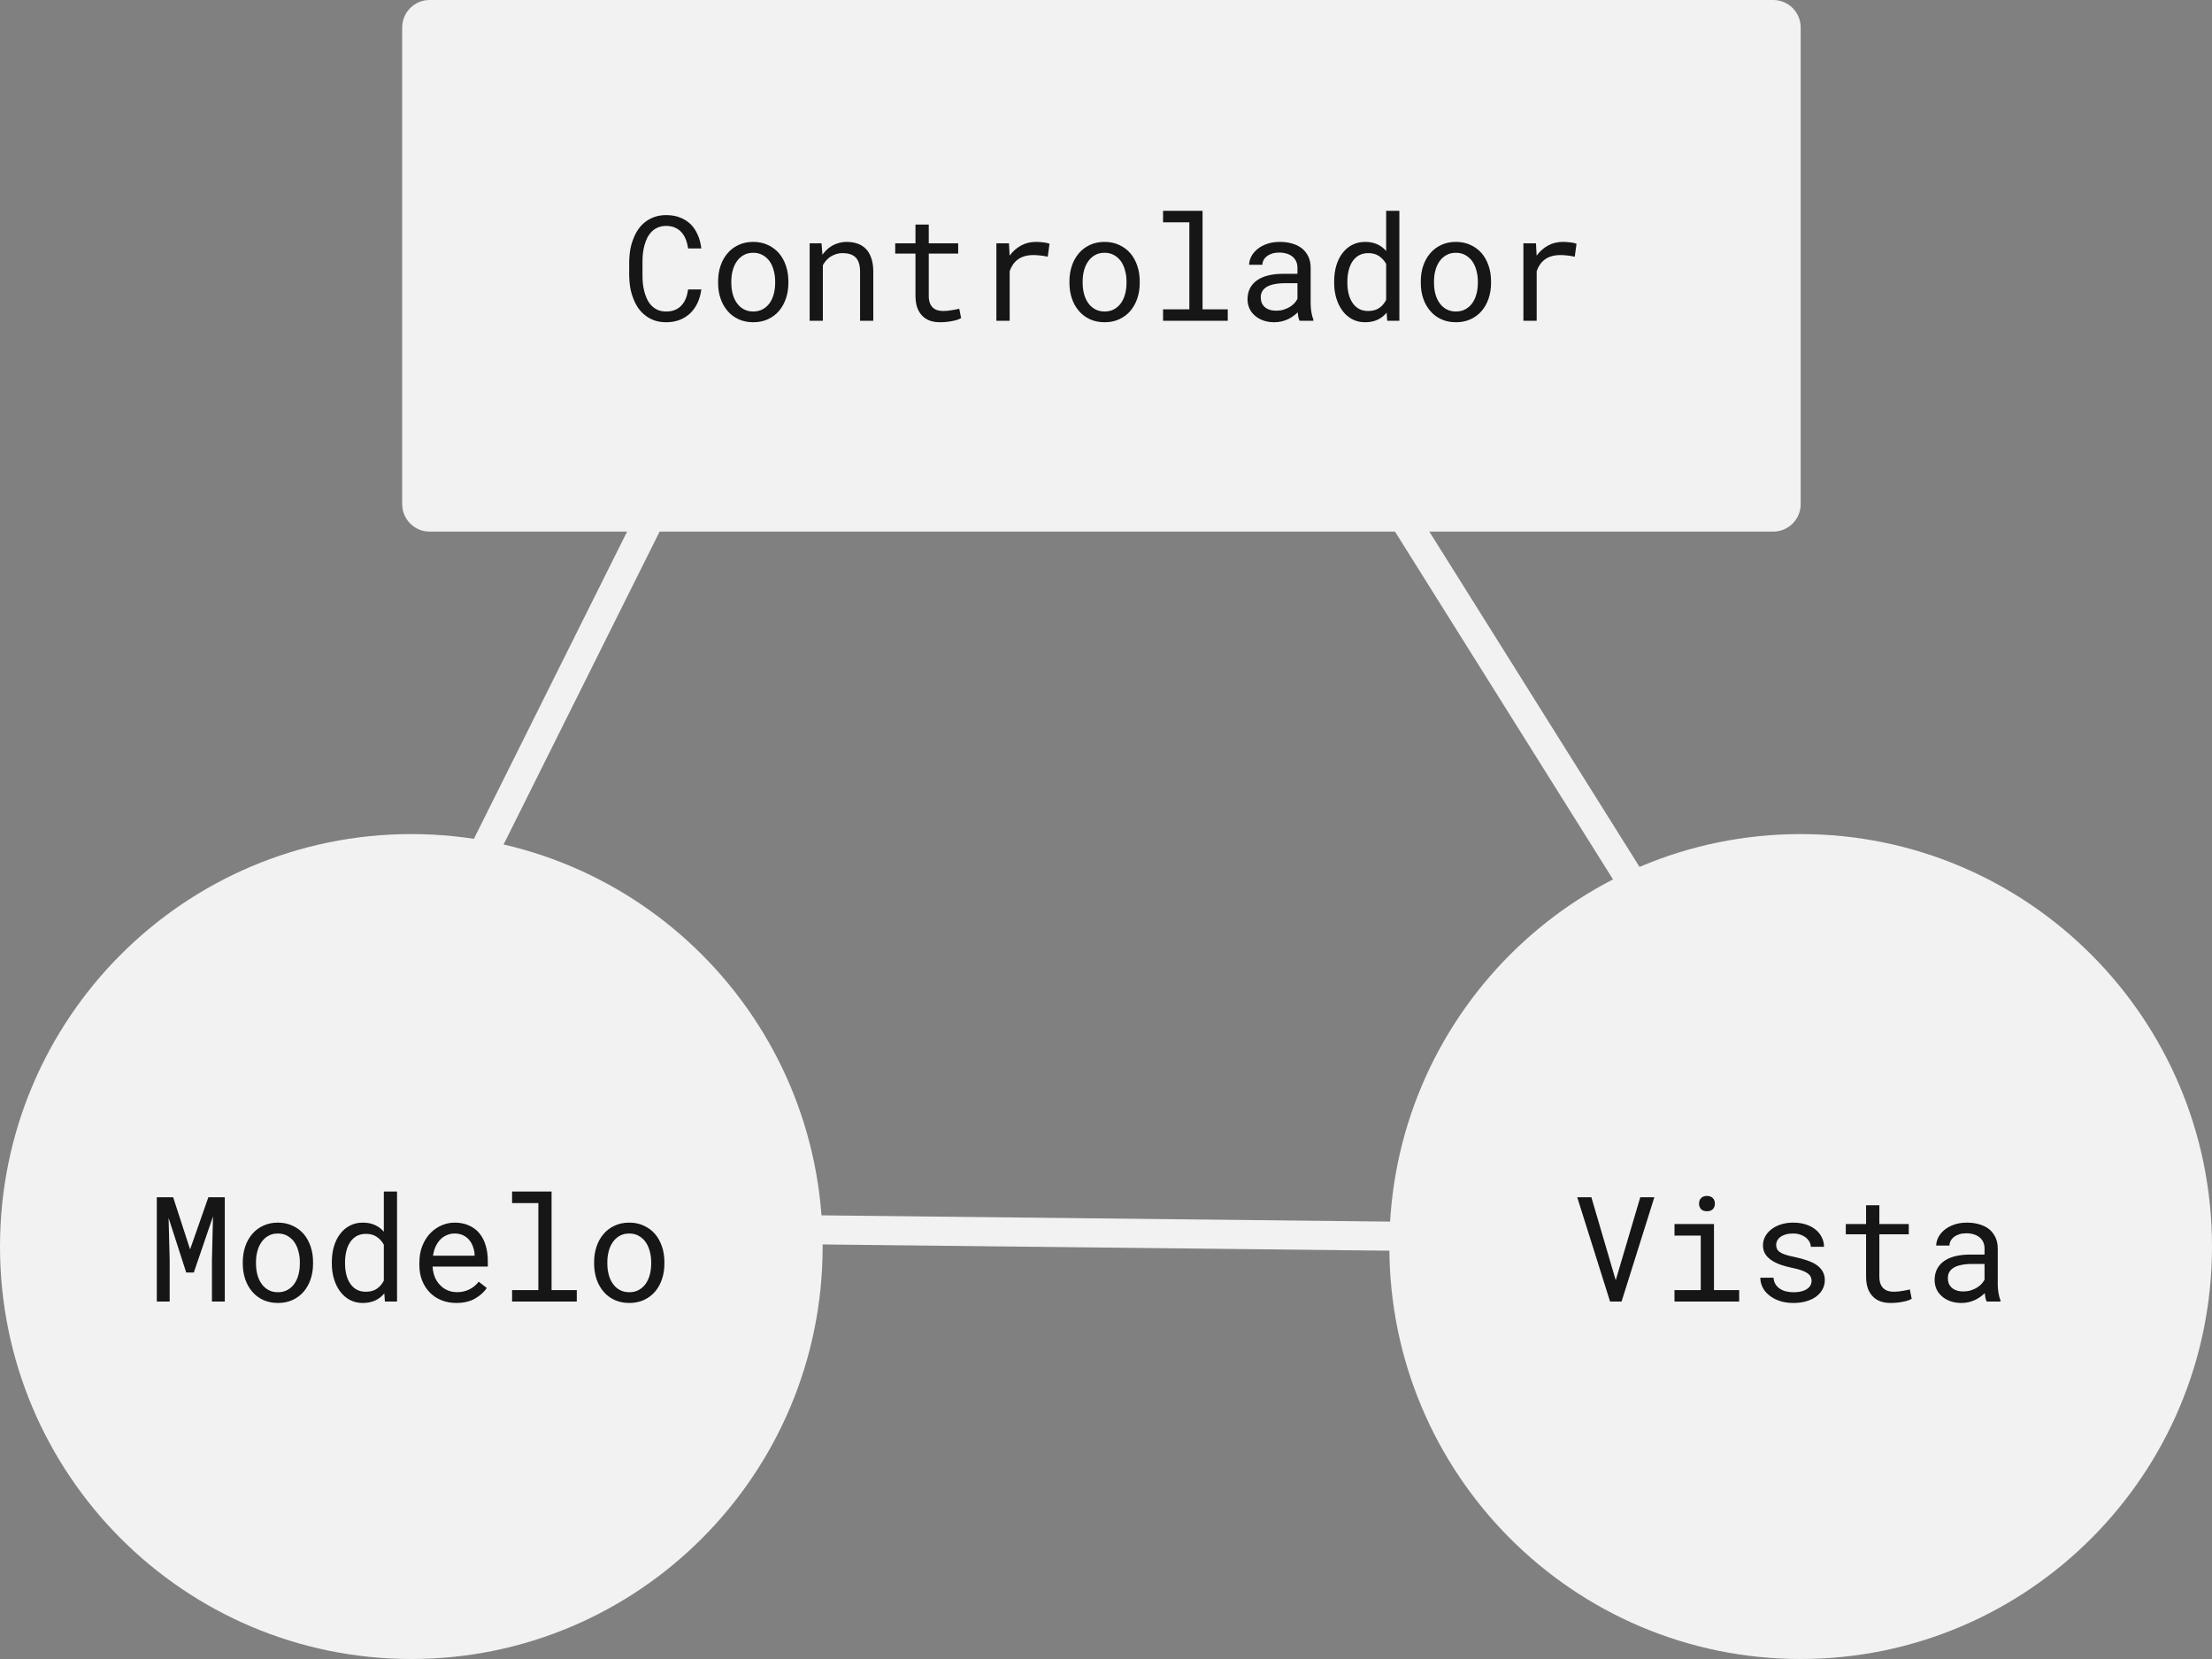 <svg width="152" height="114" viewBox="0 0 152 114" fill="none" xmlns="http://www.w3.org/2000/svg">
<rect x="0" y="0" width="152" height="114" fill="#808080" stroke="none"/>
<path d="M28.265 114C43.874 114 56.529 101.311 56.529 85.657C56.529 70.004 43.874 57.315 28.265 57.315C12.654 57.315 0 70.004 0 85.657C0 101.311 12.654 114 28.265 114Z" fill="#F2F2F2"/>
<path d="M123.735 114C139.345 114 152 101.311 152 85.657C152 70.004 139.345 57.315 123.735 57.315C108.125 57.315 95.471 70.004 95.471 85.657C95.471 101.311 108.125 114 123.735 114Z" fill="#F2F2F2"/>
<path d="M11.899 82.272H10.775V89.436H11.659V86.578L11.585 83.689L12.797 87.444H13.317L14.637 83.586L14.564 86.578V89.436H15.447V82.272H14.318L13.062 85.854L11.899 82.272ZM16.683 86.725V86.833C16.683 87.218 16.739 87.573 16.85 87.901C16.962 88.229 17.122 88.514 17.331 88.757C17.537 89 17.789 89.19 18.087 89.328C18.388 89.466 18.726 89.535 19.103 89.535C19.476 89.535 19.811 89.466 20.109 89.328C20.406 89.19 20.66 89 20.869 88.757C21.075 88.514 21.234 88.229 21.345 87.901C21.456 87.573 21.512 87.218 21.512 86.833V86.725C21.512 86.341 21.456 85.986 21.345 85.657C21.234 85.326 21.075 85.039 20.869 84.796C20.66 84.553 20.405 84.363 20.104 84.226C19.806 84.085 19.469 84.014 19.093 84.014C18.72 84.014 18.385 84.085 18.087 84.226C17.789 84.363 17.537 84.553 17.331 84.796C17.122 85.039 16.962 85.326 16.85 85.657C16.739 85.986 16.683 86.341 16.683 86.725ZM17.591 86.833V86.725C17.591 86.466 17.622 86.219 17.684 85.982C17.747 85.743 17.841 85.533 17.969 85.353C18.093 85.172 18.249 85.029 18.435 84.924C18.622 84.816 18.841 84.762 19.093 84.762C19.345 84.762 19.564 84.816 19.75 84.924C19.94 85.029 20.099 85.172 20.226 85.353C20.351 85.533 20.444 85.743 20.506 85.982C20.572 86.219 20.604 86.466 20.604 86.725V86.833C20.604 87.096 20.573 87.347 20.511 87.586C20.449 87.823 20.356 88.031 20.231 88.211C20.104 88.391 19.945 88.534 19.755 88.639C19.569 88.744 19.351 88.796 19.103 88.796C18.851 88.796 18.63 88.744 18.44 88.639C18.25 88.534 18.093 88.391 17.969 88.211C17.841 88.031 17.747 87.823 17.684 87.586C17.622 87.347 17.591 87.096 17.591 86.833ZM22.802 86.73V86.833C22.802 87.214 22.853 87.57 22.955 87.901C23.056 88.229 23.198 88.514 23.382 88.757C23.565 89 23.786 89.19 24.044 89.328C24.306 89.466 24.597 89.535 24.918 89.535C25.245 89.535 25.531 89.479 25.776 89.368C26.022 89.256 26.233 89.092 26.409 88.875L26.448 89.436H27.283V81.878H26.375V84.639C26.201 84.436 25.995 84.281 25.757 84.176C25.521 84.068 25.245 84.014 24.927 84.014C24.603 84.014 24.311 84.081 24.049 84.216C23.787 84.35 23.565 84.537 23.382 84.777C23.195 85.016 23.051 85.303 22.95 85.638C22.852 85.969 22.802 86.333 22.802 86.73ZM23.71 86.833V86.73C23.71 86.471 23.738 86.225 23.794 85.992C23.849 85.756 23.936 85.548 24.054 85.367C24.168 85.19 24.316 85.049 24.495 84.944C24.679 84.839 24.898 84.786 25.153 84.786C25.451 84.786 25.699 84.857 25.899 84.998C26.098 85.136 26.257 85.313 26.375 85.53V88C26.257 88.233 26.098 88.418 25.899 88.556C25.699 88.693 25.447 88.763 25.143 88.763C24.891 88.763 24.675 88.712 24.495 88.61C24.316 88.505 24.168 88.364 24.054 88.187C23.936 88.009 23.849 87.805 23.794 87.572C23.738 87.338 23.71 87.093 23.71 86.833ZM31.355 89.535C31.872 89.535 32.306 89.431 32.656 89.225C33.009 89.015 33.274 88.776 33.451 88.506L32.896 88.073C32.73 88.29 32.52 88.464 32.268 88.595C32.016 88.726 31.728 88.792 31.405 88.792C31.159 88.792 30.935 88.746 30.732 88.654C30.529 88.562 30.356 88.436 30.212 88.275C30.072 88.124 29.96 87.951 29.878 87.754C29.8 87.557 29.749 87.329 29.726 87.07V87.035H33.52V86.627C33.52 86.256 33.472 85.912 33.377 85.593C33.286 85.275 33.145 84.998 32.955 84.762C32.766 84.529 32.527 84.347 32.239 84.216C31.954 84.081 31.62 84.014 31.238 84.014C30.933 84.014 30.636 84.076 30.345 84.201C30.057 84.325 29.8 84.504 29.574 84.737C29.345 84.973 29.162 85.262 29.025 85.603C28.887 85.942 28.819 86.325 28.819 86.755V86.961C28.819 87.332 28.881 87.675 29.005 87.99C29.129 88.305 29.303 88.577 29.525 88.807C29.748 89.037 30.014 89.215 30.325 89.343C30.639 89.471 30.983 89.535 31.355 89.535ZM31.238 84.762C31.47 84.762 31.669 84.805 31.836 84.89C32.007 84.975 32.147 85.087 32.258 85.224C32.37 85.362 32.456 85.526 32.518 85.717C32.581 85.904 32.612 86.079 32.612 86.243V86.287H29.756C29.792 86.041 29.854 85.825 29.942 85.638C30.034 85.448 30.145 85.287 30.276 85.155C30.407 85.028 30.554 84.931 30.718 84.865C30.881 84.796 31.055 84.762 31.238 84.762ZM35.188 81.878V82.671H36.994V88.649H35.188V89.436H39.634V88.649H37.901V81.878H35.188ZM40.826 86.725V86.833C40.826 87.218 40.882 87.573 40.993 87.901C41.104 88.229 41.264 88.514 41.474 88.757C41.68 89 41.932 89.19 42.23 89.328C42.53 89.466 42.869 89.535 43.245 89.535C43.618 89.535 43.953 89.466 44.251 89.328C44.549 89.19 44.802 89 45.012 88.757C45.218 88.514 45.377 88.229 45.488 87.901C45.599 87.573 45.655 87.218 45.655 86.833V86.725C45.655 86.341 45.599 85.986 45.488 85.657C45.377 85.326 45.218 85.039 45.012 84.796C44.802 84.553 44.547 84.363 44.246 84.226C43.949 84.085 43.612 84.014 43.235 84.014C42.862 84.014 42.527 84.085 42.23 84.226C41.932 84.363 41.68 84.553 41.474 84.796C41.264 85.039 41.104 85.326 40.993 85.657C40.882 85.986 40.826 86.341 40.826 86.725ZM41.734 86.833V86.725C41.734 86.466 41.765 86.219 41.827 85.982C41.889 85.743 41.984 85.533 42.112 85.353C42.236 85.172 42.391 85.029 42.578 84.924C42.764 84.816 42.983 84.762 43.235 84.762C43.487 84.762 43.706 84.816 43.893 84.924C44.083 85.029 44.241 85.172 44.369 85.353C44.493 85.533 44.587 85.743 44.649 85.982C44.714 86.219 44.747 86.466 44.747 86.725V86.833C44.747 87.096 44.716 87.347 44.654 87.586C44.591 87.823 44.498 88.031 44.374 88.211C44.246 88.391 44.088 88.534 43.898 88.639C43.711 88.744 43.494 88.796 43.245 88.796C42.993 88.796 42.773 88.744 42.583 88.639C42.393 88.534 42.236 88.391 42.112 88.211C41.984 88.031 41.889 87.823 41.827 87.586C41.765 87.347 41.734 87.096 41.734 86.833Z" fill="#161616"/>
<path d="M121.852 0H29.521C28.48 0 27.637 0.846 27.637 1.889V34.641C27.637 35.684 28.48 36.53 29.521 36.53H121.852C122.892 36.53 123.736 35.684 123.736 34.641V1.889C123.736 0.846 122.892 0 121.852 0Z" fill="#F2F2F2"/>
<path d="M48.193 19.889H47.285C47.255 20.105 47.205 20.307 47.133 20.494C47.061 20.678 46.964 20.837 46.843 20.971C46.722 21.109 46.573 21.216 46.397 21.291C46.223 21.367 46.017 21.405 45.778 21.405C45.559 21.405 45.368 21.37 45.204 21.301C45.041 21.229 44.898 21.131 44.777 21.006C44.656 20.885 44.556 20.744 44.478 20.583C44.399 20.422 44.336 20.25 44.286 20.066C44.237 19.886 44.201 19.702 44.178 19.515C44.159 19.325 44.149 19.141 44.149 18.964V17.955C44.149 17.778 44.159 17.596 44.178 17.409C44.201 17.219 44.237 17.033 44.286 16.853C44.336 16.673 44.399 16.502 44.478 16.341C44.56 16.18 44.661 16.039 44.782 15.918C44.9 15.797 45.041 15.702 45.204 15.633C45.371 15.56 45.562 15.524 45.778 15.524C46.017 15.524 46.223 15.565 46.397 15.648C46.573 15.726 46.722 15.836 46.843 15.977C46.964 16.118 47.061 16.282 47.133 16.469C47.205 16.656 47.255 16.858 47.285 17.074H48.193C48.153 16.733 48.071 16.422 47.947 16.14C47.826 15.857 47.664 15.615 47.461 15.411C47.258 15.211 47.016 15.057 46.735 14.949C46.454 14.837 46.135 14.781 45.778 14.781C45.48 14.781 45.212 14.824 44.974 14.909C44.735 14.991 44.522 15.106 44.336 15.254C44.146 15.401 43.982 15.577 43.845 15.78C43.711 15.98 43.599 16.199 43.511 16.435C43.419 16.671 43.351 16.919 43.305 17.178C43.263 17.437 43.24 17.699 43.236 17.965V18.964C43.24 19.23 43.263 19.492 43.305 19.751C43.351 20.01 43.419 20.258 43.511 20.494C43.599 20.73 43.711 20.949 43.845 21.149C43.982 21.349 44.146 21.523 44.336 21.67C44.522 21.818 44.735 21.934 44.974 22.02C45.215 22.102 45.484 22.143 45.778 22.143C46.122 22.143 46.432 22.088 46.711 21.98C46.992 21.869 47.236 21.713 47.442 21.513C47.645 21.316 47.81 21.08 47.937 20.804C48.065 20.525 48.15 20.22 48.193 19.889ZM49.346 19.333V19.441C49.346 19.825 49.401 20.181 49.512 20.509C49.624 20.837 49.784 21.122 49.993 21.365C50.199 21.608 50.451 21.798 50.749 21.936C51.05 22.074 51.389 22.143 51.765 22.143C52.138 22.143 52.473 22.074 52.771 21.936C53.068 21.798 53.322 21.608 53.531 21.365C53.737 21.122 53.896 20.837 54.007 20.509C54.118 20.181 54.174 19.825 54.174 19.441V19.333C54.174 18.949 54.118 18.593 54.007 18.265C53.896 17.934 53.737 17.647 53.531 17.404C53.322 17.161 53.067 16.971 52.766 16.833C52.468 16.692 52.131 16.622 51.755 16.622C51.382 16.622 51.047 16.692 50.749 16.833C50.451 16.971 50.199 17.161 49.993 17.404C49.784 17.647 49.624 17.934 49.512 18.265C49.401 18.593 49.346 18.949 49.346 19.333ZM50.253 19.441V19.333C50.253 19.074 50.285 18.826 50.347 18.59C50.409 18.351 50.504 18.141 50.631 17.96C50.756 17.78 50.911 17.637 51.097 17.532C51.284 17.424 51.503 17.37 51.755 17.37C52.007 17.37 52.226 17.424 52.413 17.532C52.602 17.637 52.761 17.78 52.889 17.96C53.013 18.141 53.106 18.351 53.168 18.59C53.234 18.826 53.266 19.074 53.266 19.333V19.441C53.266 19.704 53.235 19.955 53.173 20.194C53.111 20.43 53.018 20.639 52.893 20.819C52.766 20.999 52.607 21.142 52.417 21.247C52.231 21.352 52.013 21.405 51.765 21.405C51.513 21.405 51.292 21.352 51.102 21.247C50.913 21.142 50.756 20.999 50.631 20.819C50.504 20.639 50.409 20.43 50.347 20.194C50.285 19.955 50.253 19.704 50.253 19.441ZM55.636 22.044H56.544V18.226C56.606 18.111 56.678 18.006 56.76 17.911C56.845 17.816 56.937 17.732 57.035 17.66C57.156 17.578 57.288 17.514 57.432 17.468C57.576 17.419 57.732 17.394 57.899 17.394C58.092 17.394 58.262 17.417 58.409 17.463C58.559 17.509 58.687 17.583 58.792 17.685C58.893 17.786 58.97 17.919 59.022 18.083C59.075 18.247 59.101 18.447 59.101 18.683V22.044H60.009V18.664C60.009 18.309 59.964 18.004 59.876 17.749C59.791 17.489 59.668 17.276 59.508 17.109C59.348 16.942 59.153 16.819 58.924 16.74C58.698 16.661 58.447 16.622 58.168 16.622C57.962 16.625 57.766 16.656 57.58 16.715C57.396 16.771 57.226 16.851 57.069 16.956C56.965 17.025 56.865 17.107 56.77 17.202C56.678 17.294 56.593 17.396 56.515 17.508L56.451 16.72H55.636V22.044ZM63.821 15.431H62.908V16.72H61.515V17.424H62.908V20.317C62.908 20.645 62.951 20.926 63.036 21.159C63.124 21.388 63.244 21.575 63.395 21.72C63.545 21.867 63.722 21.975 63.924 22.044C64.131 22.11 64.351 22.143 64.587 22.143C64.727 22.143 64.868 22.136 65.009 22.123C65.153 22.11 65.288 22.09 65.416 22.064C65.544 22.041 65.661 22.013 65.769 21.98C65.877 21.944 65.969 21.903 66.044 21.857L65.916 21.213C65.861 21.226 65.789 21.242 65.701 21.262C65.616 21.278 65.524 21.295 65.426 21.311C65.325 21.328 65.222 21.342 65.117 21.355C65.012 21.365 64.911 21.37 64.813 21.37C64.678 21.37 64.551 21.354 64.43 21.321C64.312 21.288 64.207 21.231 64.116 21.149C64.024 21.07 63.952 20.963 63.9 20.829C63.847 20.694 63.821 20.524 63.821 20.317V17.424H65.843V16.72H63.821V15.431ZM71.187 16.622C70.8 16.622 70.456 16.707 70.152 16.878C69.85 17.045 69.592 17.274 69.376 17.567L69.371 17.434L69.332 16.72H68.468V22.044H69.381V18.629C69.44 18.465 69.513 18.318 69.602 18.186C69.693 18.052 69.8 17.939 69.921 17.847C70.055 17.742 70.212 17.663 70.392 17.611C70.572 17.555 70.773 17.527 70.995 17.527C71.169 17.527 71.334 17.537 71.491 17.557C71.652 17.573 71.82 17.601 71.996 17.64L72.119 16.75C72.027 16.71 71.89 16.679 71.707 16.656C71.527 16.633 71.354 16.622 71.187 16.622ZM73.488 19.333V19.441C73.488 19.825 73.544 20.181 73.655 20.509C73.766 20.837 73.927 21.122 74.136 21.365C74.342 21.608 74.594 21.798 74.891 21.936C75.193 22.074 75.531 22.143 75.908 22.143C76.28 22.143 76.615 22.074 76.913 21.936C77.211 21.798 77.465 21.608 77.674 21.365C77.88 21.122 78.039 20.837 78.15 20.509C78.261 20.181 78.317 19.825 78.317 19.441V19.333C78.317 18.949 78.261 18.593 78.15 18.265C78.039 17.934 77.88 17.647 77.674 17.404C77.465 17.161 77.209 16.971 76.908 16.833C76.61 16.692 76.274 16.622 75.897 16.622C75.525 16.622 75.189 16.692 74.891 16.833C74.594 16.971 74.342 17.161 74.136 17.404C73.927 17.647 73.766 17.934 73.655 18.265C73.544 18.593 73.488 18.949 73.488 19.333ZM74.396 19.441V19.333C74.396 19.074 74.427 18.826 74.489 18.59C74.552 18.351 74.646 18.141 74.774 17.96C74.898 17.78 75.053 17.637 75.24 17.532C75.427 17.424 75.646 17.37 75.897 17.37C76.149 17.37 76.369 17.424 76.555 17.532C76.745 17.637 76.904 17.78 77.031 17.96C77.156 18.141 77.249 18.351 77.311 18.59C77.376 18.826 77.409 19.074 77.409 19.333V19.441C77.409 19.704 77.378 19.955 77.316 20.194C77.254 20.43 77.16 20.639 77.036 20.819C76.908 20.999 76.75 21.142 76.56 21.247C76.374 21.352 76.156 21.405 75.908 21.405C75.656 21.405 75.435 21.352 75.245 21.247C75.055 21.142 74.898 20.999 74.774 20.819C74.646 20.639 74.552 20.43 74.489 20.194C74.427 19.955 74.396 19.704 74.396 19.441ZM79.921 14.486V15.278H81.727V21.257H79.921V22.044H84.367V21.257H82.635V14.486H79.921ZM89.304 22.044H90.251V21.965C90.192 21.818 90.146 21.646 90.113 21.449C90.081 21.249 90.064 21.06 90.064 20.883V18.408C90.064 18.109 90.01 17.849 89.902 17.626C89.794 17.402 89.647 17.215 89.461 17.065C89.271 16.917 89.047 16.807 88.788 16.735C88.53 16.659 88.25 16.622 87.949 16.622C87.618 16.622 87.323 16.668 87.061 16.759C86.803 16.851 86.583 16.971 86.403 17.119C86.22 17.27 86.08 17.439 85.982 17.626C85.887 17.812 85.837 18.003 85.834 18.196H86.747C86.747 18.085 86.773 17.978 86.825 17.877C86.881 17.771 86.958 17.681 87.056 17.606C87.154 17.53 87.274 17.47 87.414 17.424C87.558 17.378 87.72 17.355 87.9 17.355C88.093 17.355 88.267 17.38 88.42 17.429C88.577 17.478 88.71 17.547 88.818 17.635C88.926 17.727 89.009 17.837 89.068 17.965C89.127 18.093 89.156 18.237 89.156 18.398V18.816H88.165C87.796 18.816 87.46 18.852 87.159 18.925C86.862 18.997 86.606 19.105 86.394 19.249C86.181 19.397 86.016 19.581 85.898 19.8C85.784 20.02 85.726 20.276 85.726 20.568C85.726 20.791 85.769 20.999 85.854 21.193C85.942 21.383 86.067 21.547 86.227 21.685C86.384 21.826 86.575 21.938 86.801 22.02C87.03 22.102 87.285 22.143 87.566 22.143C87.74 22.143 87.904 22.125 88.057 22.088C88.211 22.052 88.356 22.003 88.494 21.941C88.628 21.879 88.75 21.806 88.862 21.724C88.977 21.642 89.079 21.555 89.171 21.464C89.181 21.575 89.196 21.683 89.215 21.788C89.238 21.89 89.267 21.975 89.304 22.044ZM87.699 21.35C87.522 21.35 87.367 21.328 87.233 21.282C87.098 21.236 86.987 21.172 86.899 21.09C86.811 21.011 86.744 20.916 86.698 20.804C86.656 20.693 86.634 20.571 86.634 20.44C86.634 20.302 86.659 20.179 86.708 20.071C86.76 19.963 86.835 19.869 86.933 19.791C87.071 19.679 87.255 19.597 87.488 19.544C87.723 19.489 87.999 19.461 88.313 19.461H89.156V20.538C89.104 20.643 89.032 20.745 88.941 20.844C88.849 20.939 88.741 21.024 88.617 21.099C88.489 21.175 88.348 21.236 88.195 21.282C88.041 21.328 87.875 21.35 87.699 21.35ZM91.678 19.338V19.441C91.678 19.822 91.729 20.178 91.831 20.509C91.932 20.837 92.074 21.122 92.258 21.365C92.44 21.608 92.662 21.798 92.92 21.936C93.182 22.074 93.473 22.143 93.793 22.143C94.121 22.143 94.407 22.087 94.652 21.975C94.898 21.864 95.109 21.7 95.285 21.483L95.325 22.044H96.159V14.486H95.251V17.247C95.077 17.043 94.871 16.889 94.632 16.784C94.397 16.676 94.121 16.622 93.803 16.622C93.479 16.622 93.187 16.689 92.925 16.823C92.663 16.958 92.44 17.145 92.258 17.384C92.071 17.624 91.927 17.911 91.826 18.246C91.728 18.577 91.678 18.941 91.678 19.338ZM92.586 19.441V19.338C92.586 19.079 92.614 18.833 92.67 18.6C92.726 18.364 92.812 18.155 92.93 17.975C93.044 17.798 93.192 17.657 93.371 17.552C93.555 17.447 93.774 17.394 94.029 17.394C94.327 17.394 94.575 17.465 94.775 17.606C94.974 17.744 95.133 17.921 95.251 18.137V20.607C95.133 20.84 94.974 21.026 94.775 21.163C94.575 21.301 94.323 21.37 94.019 21.37C93.767 21.37 93.552 21.319 93.371 21.218C93.192 21.113 93.044 20.971 92.93 20.794C92.812 20.617 92.726 20.412 92.67 20.179C92.614 19.946 92.586 19.7 92.586 19.441ZM97.631 19.333V19.441C97.631 19.825 97.686 20.181 97.797 20.509C97.909 20.837 98.069 21.122 98.279 21.365C98.485 21.608 98.737 21.798 99.034 21.936C99.335 22.074 99.674 22.143 100.05 22.143C100.423 22.143 100.758 22.074 101.056 21.936C101.354 21.798 101.607 21.608 101.817 21.365C102.023 21.122 102.181 20.837 102.292 20.509C102.403 20.181 102.459 19.825 102.459 19.441V19.333C102.459 18.949 102.403 18.593 102.292 18.265C102.181 17.934 102.023 17.647 101.817 17.404C101.607 17.161 101.352 16.971 101.051 16.833C100.753 16.692 100.416 16.622 100.04 16.622C99.667 16.622 99.332 16.692 99.034 16.833C98.737 16.971 98.485 17.161 98.279 17.404C98.069 17.647 97.909 17.934 97.797 18.265C97.686 18.593 97.631 18.949 97.631 19.333ZM98.539 19.441V19.333C98.539 19.074 98.569 18.826 98.632 18.59C98.694 18.351 98.789 18.141 98.916 17.96C99.04 17.78 99.196 17.637 99.383 17.532C99.569 17.424 99.788 17.37 100.04 17.37C100.292 17.37 100.511 17.424 100.697 17.532C100.887 17.637 101.046 17.78 101.174 17.96C101.298 18.141 101.391 18.351 101.453 18.59C101.519 18.826 101.552 19.074 101.552 19.333V19.441C101.552 19.704 101.52 19.955 101.458 20.194C101.396 20.43 101.303 20.639 101.179 20.819C101.051 20.999 100.892 21.142 100.702 21.247C100.516 21.352 100.299 21.405 100.05 21.405C99.798 21.405 99.577 21.352 99.387 21.247C99.198 21.142 99.04 20.999 98.916 20.819C98.789 20.639 98.694 20.43 98.632 20.194C98.569 19.955 98.539 19.704 98.539 19.441ZM107.4 16.622C107.015 16.622 106.669 16.707 106.365 16.878C106.065 17.045 105.806 17.274 105.59 17.567L105.585 17.434L105.546 16.72H104.682V22.044H105.595V18.629C105.654 18.465 105.727 18.318 105.816 18.186C105.907 18.052 106.014 17.939 106.135 17.847C106.269 17.742 106.426 17.663 106.606 17.611C106.786 17.555 106.987 17.527 107.21 17.527C107.383 17.527 107.548 17.537 107.705 17.557C107.865 17.573 108.034 17.601 108.21 17.64L108.333 16.75C108.242 16.71 108.104 16.679 107.921 16.656C107.741 16.633 107.568 16.622 107.4 16.622Z" fill="#161616"/>
<path d="M110.638 89.436H111.428L113.68 82.272H112.713L111.134 87.611L111.026 87.97L110.923 87.621L109.353 82.272H108.381L110.638 89.436ZM115.064 84.112V84.905H116.87V88.649H115.064V89.436H119.51V88.649H117.778V84.112H115.064ZM116.752 82.715C116.752 82.862 116.796 82.986 116.885 83.084C116.976 83.182 117.113 83.231 117.297 83.231C117.476 83.231 117.613 83.182 117.704 83.084C117.795 82.986 117.841 82.862 117.841 82.715C117.841 82.633 117.828 82.558 117.802 82.489C117.776 82.419 117.737 82.362 117.684 82.316C117.642 82.274 117.588 82.241 117.522 82.218C117.457 82.192 117.382 82.179 117.297 82.179C117.212 82.179 117.135 82.192 117.066 82.218C117.001 82.241 116.947 82.274 116.904 82.316C116.852 82.365 116.812 82.425 116.787 82.494C116.763 82.562 116.752 82.636 116.752 82.715ZM124.485 88.024C124.485 88.109 124.469 88.19 124.436 88.266C124.404 88.341 124.357 88.41 124.294 88.472C124.193 88.574 124.052 88.654 123.872 88.713C123.692 88.769 123.481 88.797 123.239 88.797C123.085 88.797 122.93 88.78 122.773 88.748C122.616 88.715 122.474 88.659 122.346 88.581C122.215 88.502 122.105 88.399 122.018 88.27C121.932 88.142 121.883 87.985 121.87 87.798H120.962C120.962 88.024 121.013 88.242 121.114 88.453C121.219 88.662 121.369 88.846 121.566 89.003C121.759 89.164 121.996 89.294 122.278 89.392C122.559 89.487 122.879 89.535 123.239 89.535C123.553 89.535 123.843 89.497 124.108 89.422C124.373 89.347 124.6 89.24 124.79 89.102C124.98 88.964 125.127 88.799 125.232 88.605C125.34 88.411 125.394 88.196 125.394 87.96C125.394 87.74 125.346 87.547 125.251 87.379C125.159 87.213 125.025 87.065 124.848 86.937C124.672 86.812 124.455 86.706 124.196 86.617C123.938 86.525 123.645 86.445 123.318 86.376C123.069 86.326 122.863 86.276 122.7 86.223C122.539 86.171 122.411 86.112 122.317 86.046C122.219 85.981 122.15 85.907 122.11 85.825C122.072 85.743 122.051 85.649 122.051 85.544C122.051 85.443 122.076 85.344 122.126 85.249C122.175 85.154 122.248 85.07 122.346 84.998C122.441 84.926 122.56 84.868 122.704 84.826C122.852 84.783 123.022 84.762 123.215 84.762C123.401 84.762 123.568 84.788 123.715 84.841C123.865 84.893 123.993 84.962 124.098 85.047C124.203 85.133 124.284 85.231 124.343 85.343C124.402 85.451 124.431 85.562 124.431 85.677H125.34C125.34 85.444 125.289 85.228 125.187 85.028C125.089 84.824 124.948 84.647 124.765 84.496C124.582 84.346 124.36 84.227 124.098 84.142C123.836 84.056 123.542 84.014 123.215 84.014C122.911 84.014 122.631 84.055 122.376 84.137C122.124 84.219 121.906 84.331 121.723 84.472C121.54 84.613 121.398 84.778 121.296 84.969C121.195 85.156 121.144 85.357 121.144 85.574C121.144 85.794 121.193 85.987 121.291 86.154C121.389 86.318 121.528 86.461 121.708 86.583C121.885 86.707 122.097 86.814 122.346 86.903C122.598 86.991 122.876 87.067 123.18 87.129C123.429 87.178 123.637 87.234 123.803 87.296C123.97 87.355 124.105 87.42 124.206 87.493C124.307 87.565 124.379 87.645 124.422 87.734C124.464 87.819 124.485 87.916 124.485 88.024ZM129.142 82.823H128.229V84.112H126.836V84.816H128.229V87.71C128.229 88.038 128.272 88.318 128.357 88.551C128.445 88.78 128.565 88.967 128.716 89.112C128.866 89.26 129.043 89.368 129.245 89.436C129.452 89.502 129.672 89.535 129.908 89.535C130.048 89.535 130.189 89.528 130.33 89.515C130.474 89.502 130.609 89.483 130.737 89.456C130.865 89.433 130.982 89.406 131.09 89.372C131.198 89.336 131.29 89.296 131.365 89.249L131.237 88.605C131.182 88.618 131.11 88.635 131.022 88.654C130.937 88.671 130.845 88.687 130.747 88.703C130.646 88.72 130.543 88.734 130.438 88.748C130.333 88.758 130.232 88.763 130.134 88.763C129.999 88.763 129.872 88.746 129.751 88.713C129.633 88.68 129.528 88.623 129.437 88.541C129.345 88.462 129.273 88.356 129.221 88.221C129.168 88.087 129.142 87.916 129.142 87.71V84.816H131.164V84.112H129.142V82.823ZM136.518 89.436H137.464V89.358C137.406 89.21 137.36 89.038 137.327 88.841C137.295 88.641 137.278 88.453 137.278 88.275V85.8C137.278 85.502 137.224 85.241 137.116 85.018C137.008 84.795 136.861 84.608 136.675 84.457C136.485 84.309 136.261 84.2 136.002 84.127C135.744 84.052 135.464 84.014 135.163 84.014C134.833 84.014 134.537 84.06 134.275 84.152C134.017 84.243 133.798 84.363 133.617 84.511C133.434 84.662 133.294 84.831 133.195 85.018C133.1 85.205 133.051 85.395 133.048 85.589H133.961C133.961 85.477 133.987 85.37 134.039 85.269C134.095 85.164 134.172 85.074 134.27 84.998C134.368 84.922 134.488 84.862 134.628 84.816C134.772 84.77 134.934 84.747 135.114 84.747C135.307 84.747 135.481 84.772 135.634 84.821C135.791 84.87 135.924 84.939 136.032 85.028C136.14 85.12 136.223 85.229 136.282 85.357C136.341 85.486 136.37 85.63 136.37 85.79V86.209H135.379C135.01 86.209 134.674 86.245 134.373 86.317C134.076 86.389 133.82 86.497 133.608 86.641C133.395 86.789 133.23 86.973 133.112 87.193C132.997 87.412 132.94 87.669 132.94 87.96C132.94 88.183 132.983 88.392 133.068 88.585C133.156 88.776 133.281 88.94 133.441 89.078C133.598 89.219 133.789 89.33 134.015 89.412C134.244 89.494 134.499 89.535 134.78 89.535C134.954 89.535 135.117 89.517 135.271 89.481C135.425 89.445 135.571 89.396 135.708 89.333C135.842 89.271 135.964 89.198 136.076 89.117C136.191 89.035 136.294 88.948 136.385 88.856C136.395 88.967 136.41 89.076 136.429 89.181C136.452 89.282 136.481 89.368 136.518 89.436ZM134.913 88.743C134.737 88.743 134.581 88.72 134.447 88.674C134.313 88.628 134.201 88.564 134.113 88.482C134.025 88.403 133.958 88.308 133.912 88.196C133.869 88.085 133.848 87.963 133.848 87.832C133.848 87.694 133.873 87.572 133.922 87.463C133.974 87.355 134.049 87.262 134.147 87.183C134.285 87.072 134.47 86.99 134.702 86.937C134.938 86.881 135.212 86.853 135.526 86.853H136.37V87.931C136.318 88.036 136.246 88.138 136.154 88.236C136.063 88.331 135.955 88.416 135.831 88.492C135.703 88.567 135.562 88.628 135.409 88.674C135.255 88.72 135.09 88.743 134.913 88.743Z" fill="#161616"/>
<path d="M29.588 65.851L49.059 26.801" stroke="#F2F2F2" stroke-width="2"/>
<path d="M89.723 24.858L117.359 68.947" stroke="#F2F2F2" stroke-width="2"/>
<path d="M45.857 84.398L103.014 85.028" stroke="#F2F2F2" stroke-width="2"/>
</svg>
